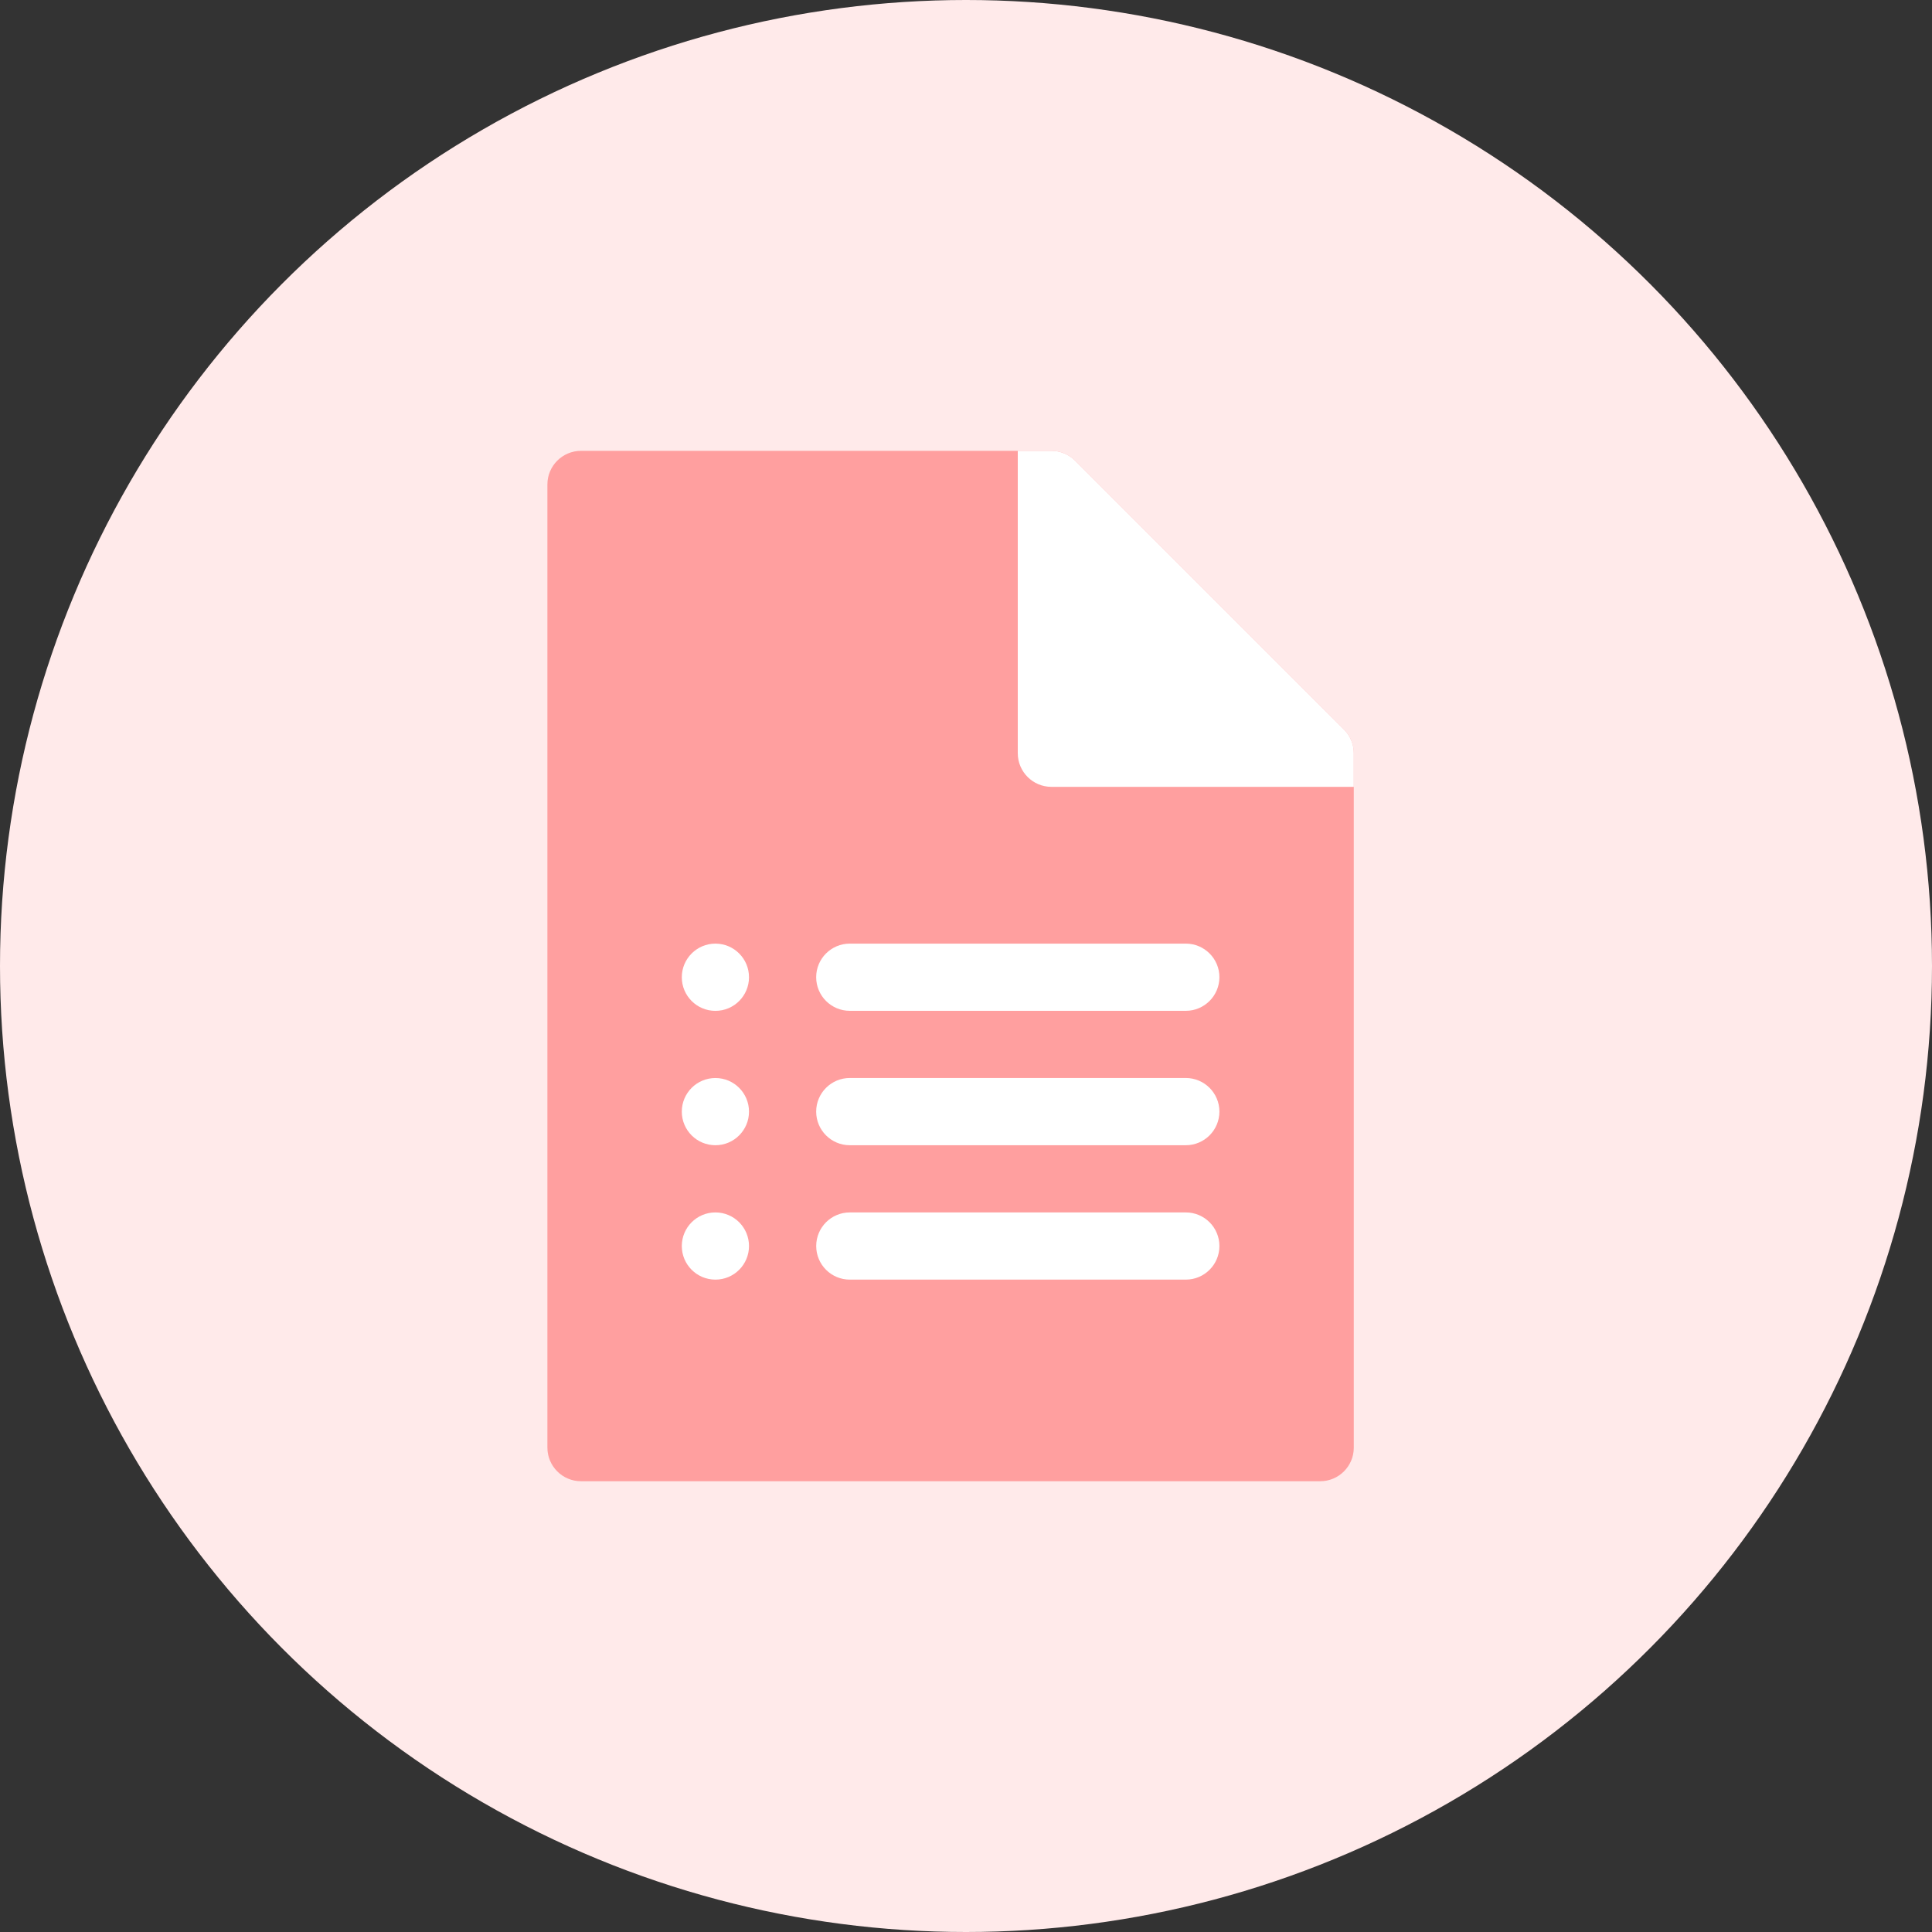 <svg width="60" height="60" viewBox="0 0 60 60" fill="none" xmlns="http://www.w3.org/2000/svg">
<rect x="0" y="0" width="60" height="60" fill="#333333" stroke="none"/>
<circle cx="30" cy="30" r="30" fill="#FFEAEA"/>
<path d="M41 46.001H18.044C17.468 46.001 17 45.533 17 44.957V15.045C17 14.469 17.468 14.001 18.044 14.001H32.653C32.929 14.001 33.194 14.111 33.39 14.307L41.737 22.655C41.933 22.85 42.043 23.116 42.043 23.392V44.957C42.044 45.533 41.576 46.001 41 46.001Z" fill="#FF9F9F"/>
<path d="M41.738 22.655L33.39 14.307C33.194 14.111 32.928 14.001 32.651 14.001H31.608V23.392C31.608 23.968 32.076 24.436 32.652 24.436H42.043V23.392C42.043 23.115 41.933 22.85 41.738 22.655Z" fill="white"/>
<path d="M22.218 31.393C22.794 31.393 23.261 30.925 23.261 30.349C23.261 29.773 22.794 29.305 22.218 29.305C21.641 29.305 21.174 29.773 21.174 30.349C21.174 30.925 21.641 31.393 22.218 31.393Z" fill="white"/>
<path d="M22.218 35.566C22.794 35.566 23.261 35.099 23.261 34.523C23.261 33.946 22.794 33.479 22.218 33.479C21.641 33.479 21.174 33.946 21.174 34.523C21.174 35.099 21.641 35.566 22.218 35.566Z" fill="white"/>
<path d="M22.218 39.74C22.794 39.74 23.261 39.273 23.261 38.697C23.261 38.12 22.794 37.653 22.218 37.653C21.641 37.653 21.174 38.12 21.174 38.697C21.174 39.273 21.641 39.74 22.218 39.74Z" fill="white"/>
<path d="M36.826 39.74H26.391C25.815 39.74 25.348 39.273 25.348 38.697C25.348 38.12 25.815 37.653 26.391 37.653H36.826C37.403 37.653 37.87 38.12 37.87 38.697C37.87 39.273 37.402 39.74 36.826 39.74Z" fill="white"/>
<path d="M36.826 35.566H26.391C25.815 35.566 25.347 35.099 25.347 34.522C25.347 33.946 25.815 33.478 26.391 33.478H36.826C37.402 33.478 37.87 33.946 37.87 34.522C37.869 35.099 37.401 35.566 36.826 35.566Z" fill="white"/>
<path d="M36.826 31.392H26.391C25.815 31.392 25.347 30.925 25.347 30.348C25.347 29.772 25.815 29.305 26.391 29.305H36.826C37.402 29.305 37.87 29.772 37.87 30.348C37.869 30.925 37.401 31.392 36.826 31.392Z" fill="white"/>
</svg>
